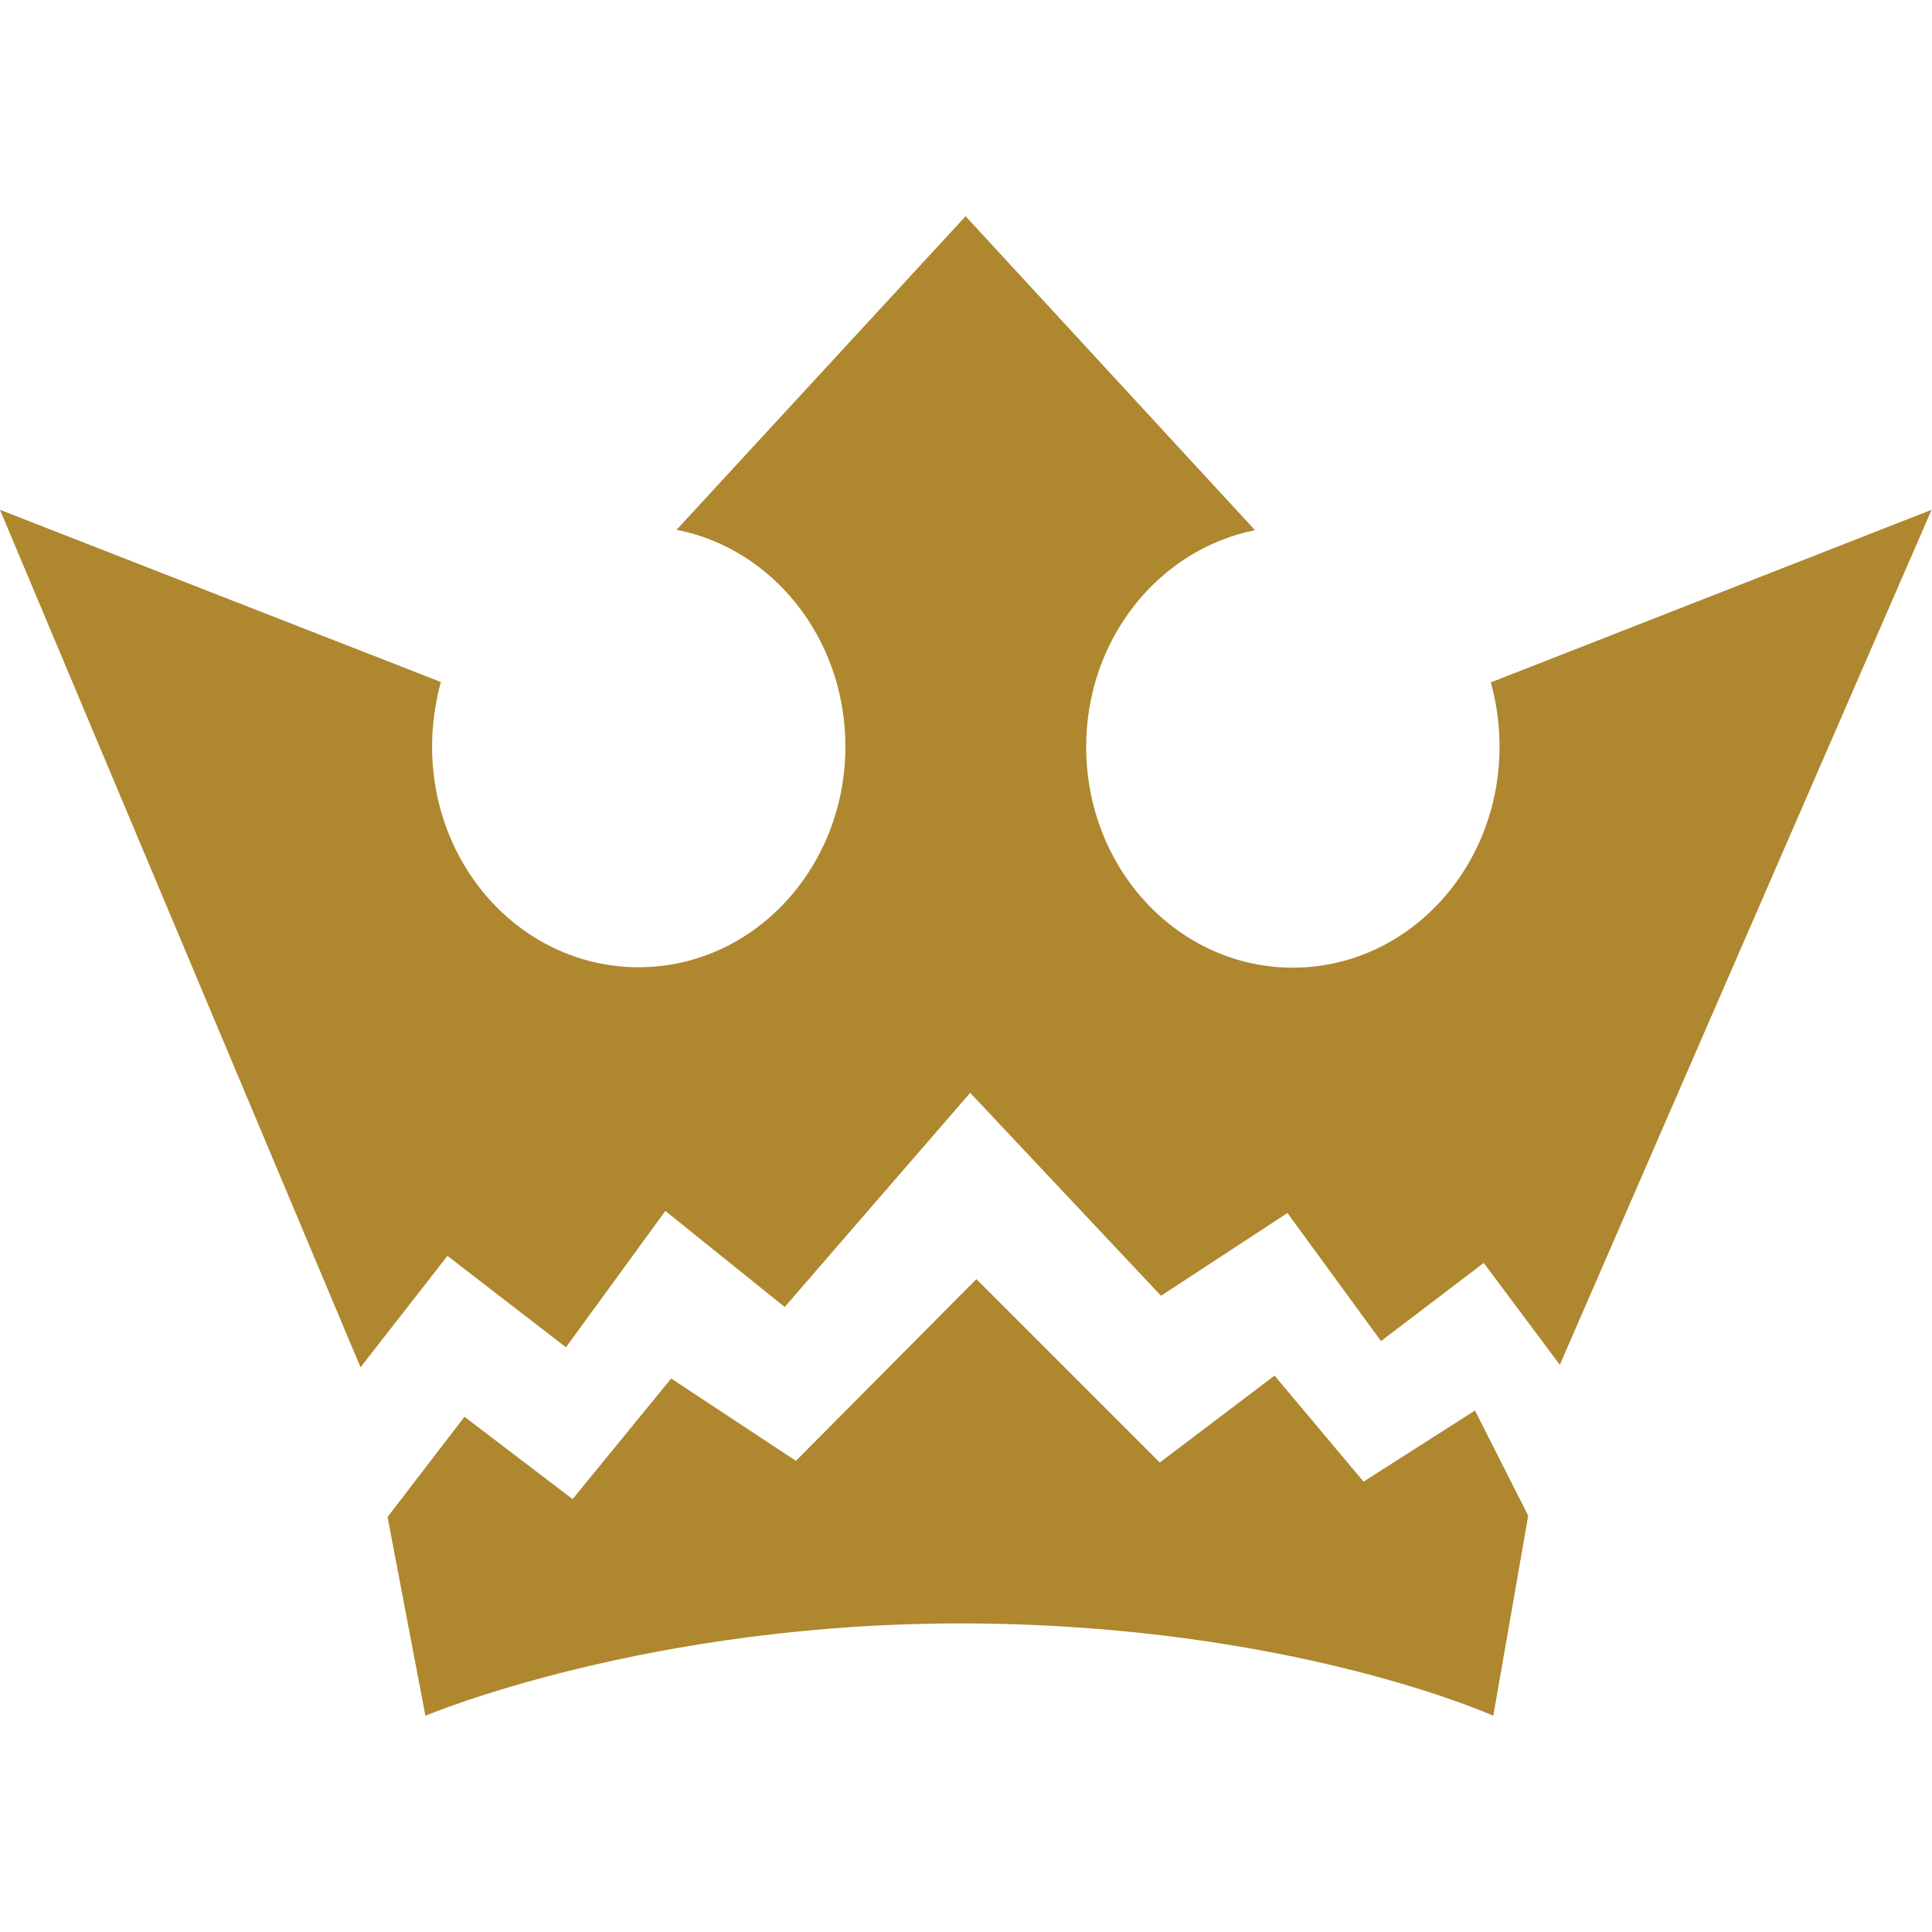 <?xml version="1.0" encoding="utf-8"?>
<!-- Generator: Adobe Illustrator 19.2.1, SVG Export Plug-In . SVG Version: 6.00 Build 0)  -->
<svg version="1.1" id="Layer_1" xmlns="http://www.w3.org/2000/svg" xmlns:xlink="http://www.w3.org/1999/xlink" x="0px" y="0px"
	 viewBox="0 0 464.6 464.6" style="enable-background:new 0 0 464.6 464.6;" xml:space="preserve">
<style type="text/css">
	.st0{fill:#AE872E;}
</style>
<g>
	<path id="crown1" class="st0" d="M359.1,412.6c0,0-48.1-21.7-125.6-22.2c-77.5-0.5-131.2,22.2-131.2,22.2l-9.1-47.8l18.5-24.1
		l26,19.8l23.7-29l30,19.8l43.4-43.7l44.1,44.1l27.6-20.9l21.4,25.5l26.8-17.1l12.8,25.3L359.1,412.6z"/>
	<path id="crown2" class="st0" d="M358.5,164.1c1.4,4.9,2.1,10.2,2.1,15.5c0,29.3-22.2,53.1-49.7,53.1s-49.7-23.7-49.7-53.1
		c0-26,17.5-47.5,40.6-52.1L232.2,52l-69.5,75.4c23.1,4.5,40.6,26.1,40.6,52.1c0,29.3-22.2,53.1-49.7,53.1
		c-27.6,0-49.7-23.7-49.7-53.1c0-5.3,0.8-10.5,2.1-15.5L0,122.6l86.7,206.2l20.9-26.8l28.5,22l23.9-32.8l28.7,23.1l44.6-51.5
		l45.9,48.8l30.4-19.9l22.5,30.8l24.7-18.8l18.3,24.5l89.4-205.6L358.5,164.1L358.5,164.1z"/>
</g>
</svg>
